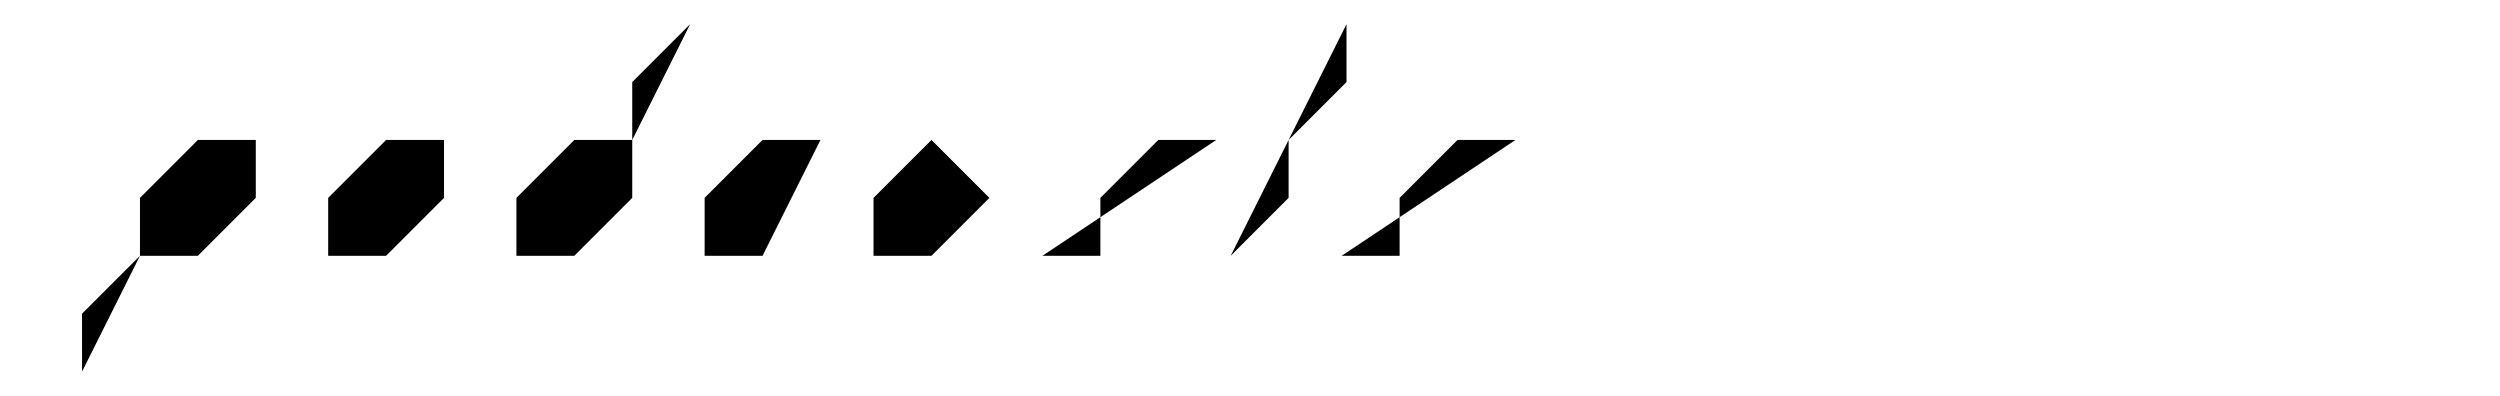<svg xmlns="http://www.w3.org/2000/svg" width="100%" height="100%" viewBox="0 0 155.4 24.6">
    <g class="line aux-width">
		<line class="main-color" x1="1.5" y1="20.1" x2="94.2" y2="20.1"/>
		<g class="black">
			<polyline points="64.799,15.9 68.4,15.9 68.4,12.3 72,8.7 75.6,8.7"/>
			<polyline points="83.4,15.9 87,15.9 87,12.3 90.6,8.7 94.2,8.7"/>
			<line x1="83.7" y1="5.1" x2="87.299" y2="5.1"/>
			<polyline points="76.5,15.9 80.1,12.3 80.1,8.7 83.7,5.1 83.7,1.5"/>
			<polygon points="27.6,12.3 27.6,8.7 24,8.7 20.4,12.3 20.4,15.9 24,15.9"/>
			<polyline points="51,8.7 47.4,8.7 43.8,12.3 43.8,15.9 47.4,15.9"/>
			<polyline points="39.3,8.7 35.7,8.7 32.1,12.3 32.1,15.9 35.7,15.9 39.3,12.3 39.3,5.1 42.9,1.5"/>
			<polygon points="54.299,15.9 54.299,12.3 57.9,8.7 61.5,12.3 57.9,15.9"/>
			<polyline points="8.7,15.9 12.3,15.9 15.9,12.3 15.9,8.7 12.3,8.7 8.7,12.3 8.7,15.9 5.1,19.5 5.1,23.1"/>
		</g>
	</g>
</svg>
